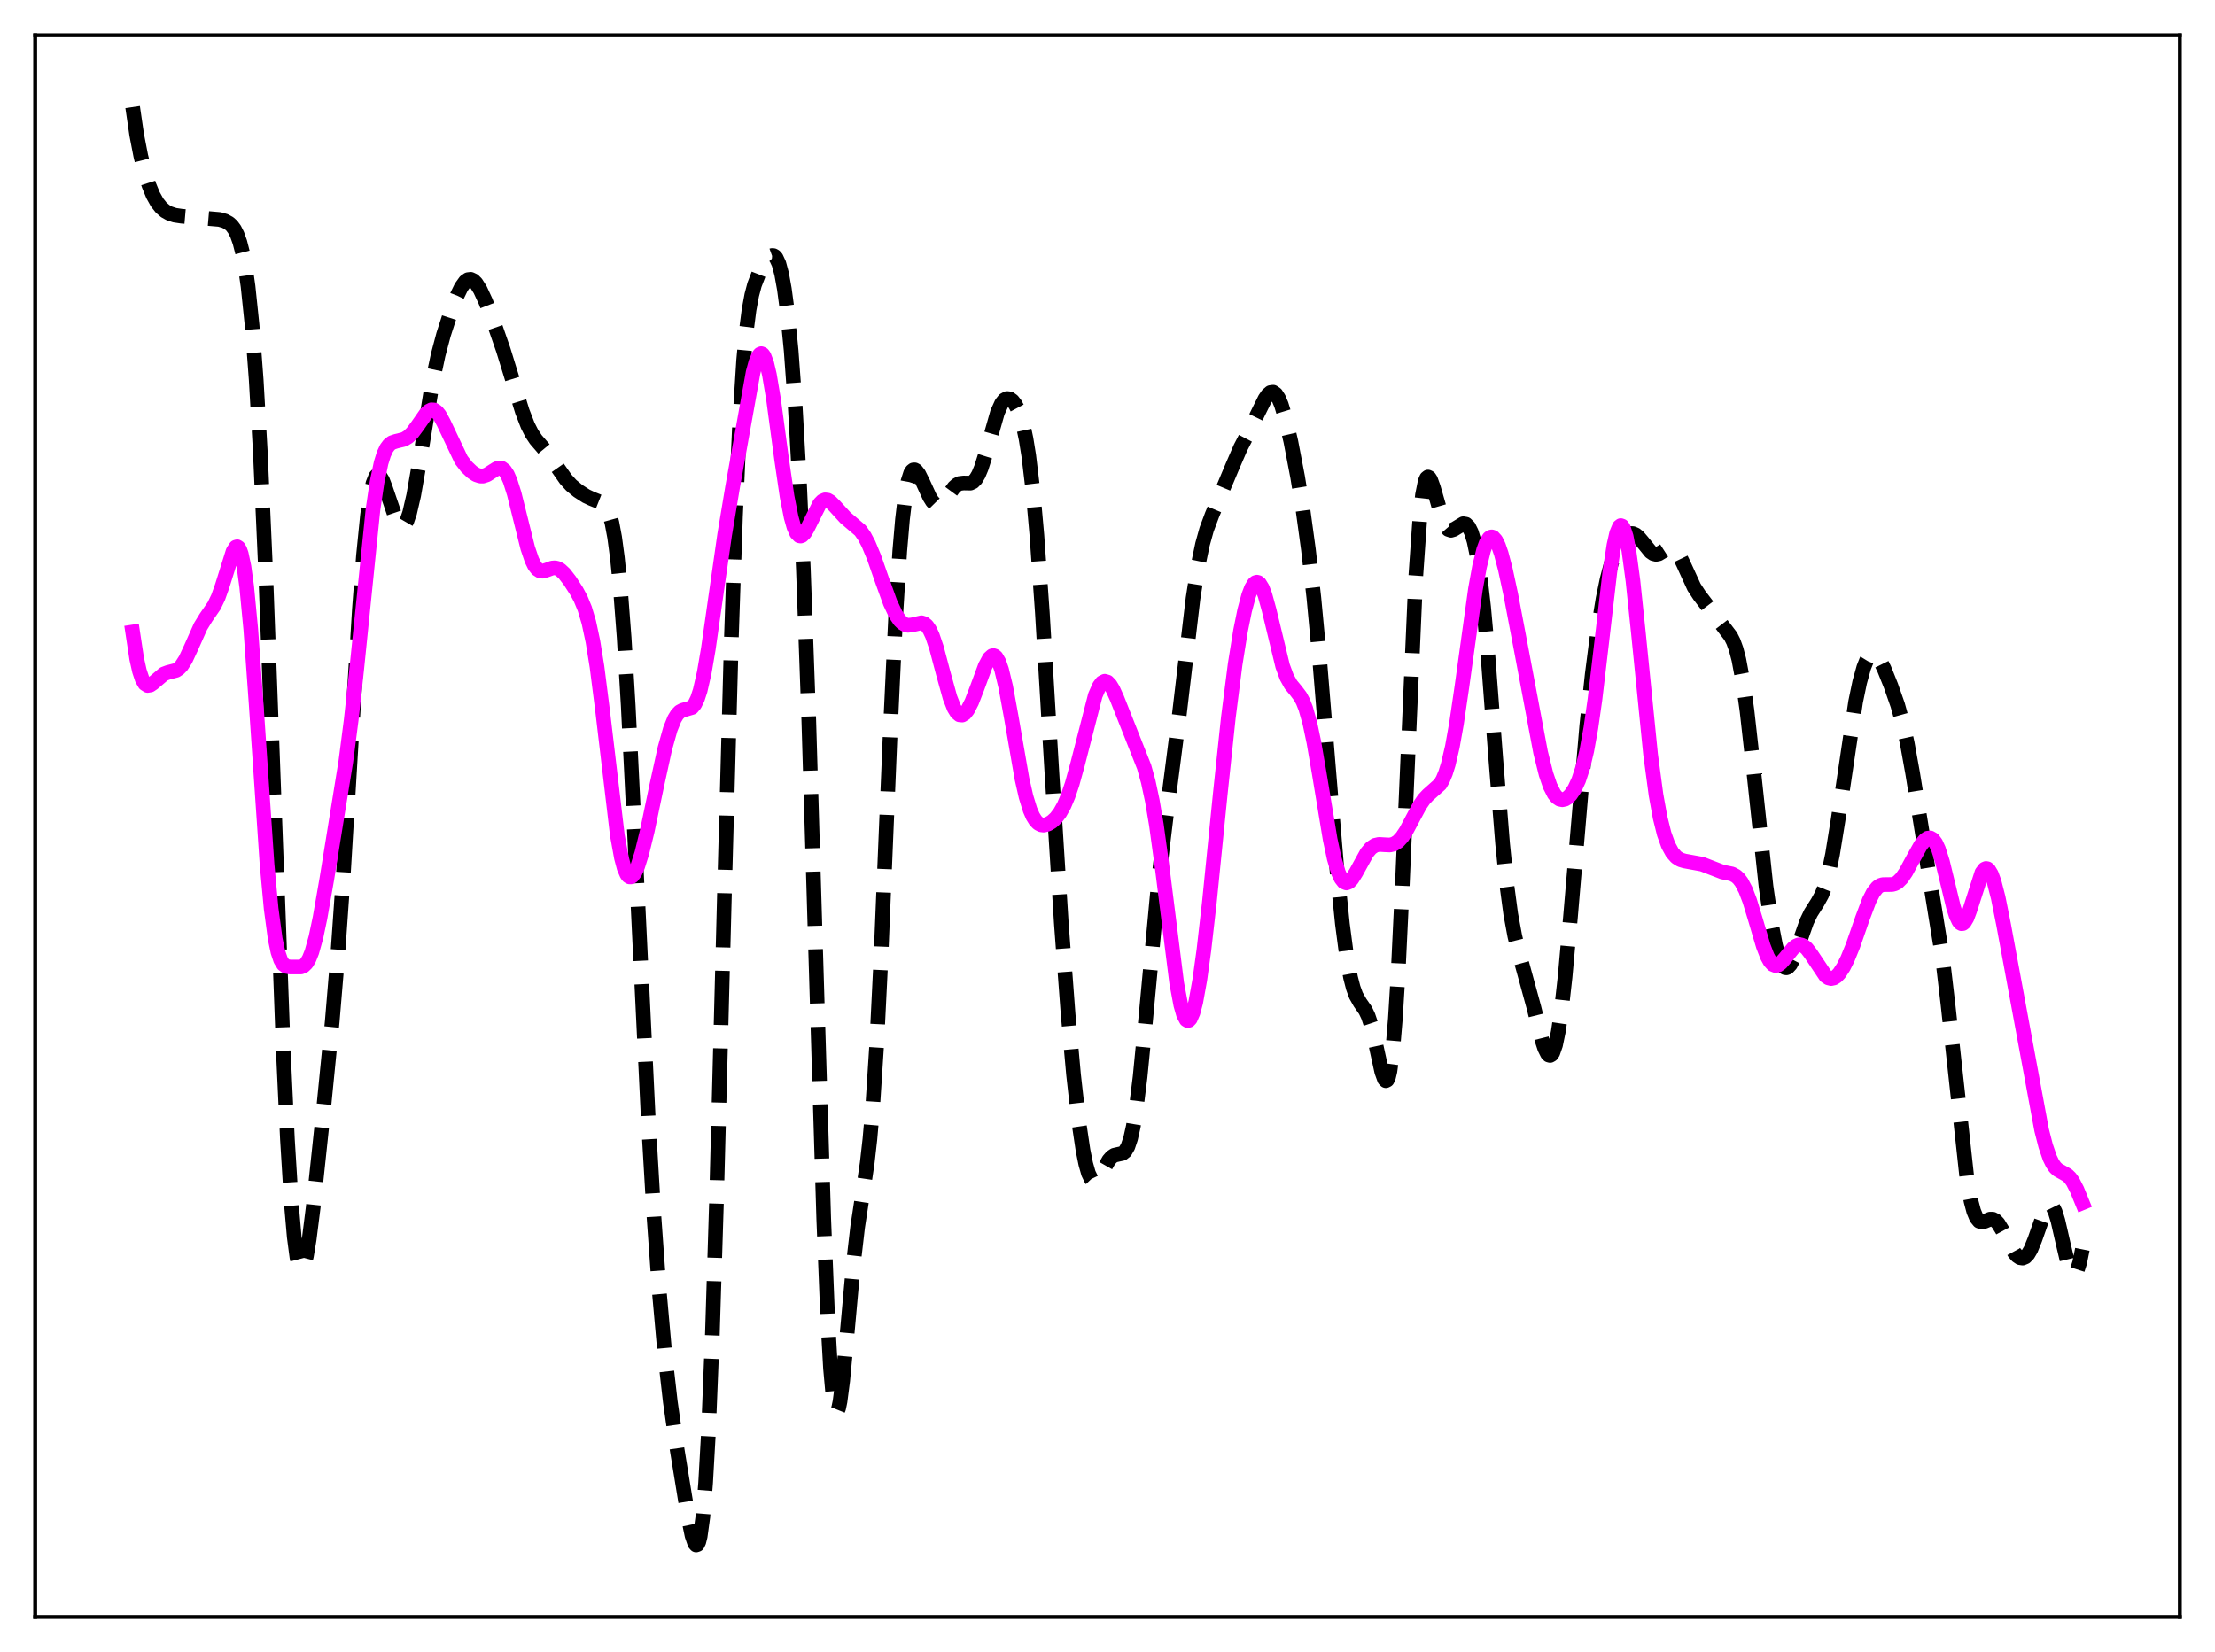 <?xml version="1.0" encoding="utf-8" standalone="no"?>
<!DOCTYPE svg PUBLIC "-//W3C//DTD SVG 1.1//EN"
  "http://www.w3.org/Graphics/SVG/1.1/DTD/svg11.dtd">
<svg xmlns:xlink="http://www.w3.org/1999/xlink" width="453.6pt" height="338.4pt" viewBox="0 0 453.6 338.4" xmlns="http://www.w3.org/2000/svg" version="1.1">
 <defs>
  <style type="text/css">*{stroke-linejoin: round; stroke-linecap: butt}</style>
 </defs>
 <g id="figure_1">
  <g id="patch_1">
   <path d="M 0 338.4 
L 453.6 338.4 
L 453.6 0 
L 0 0 
z
" style="fill: #ffffff"/>
  </g>
  <g id="axes_1">
   <g id="patch_2">
    <path d="M 7.2 331.2 
L 446.4 331.2 
L 446.4 7.2 
L 7.2 7.2 
z
" style="fill: #ffffff"/>
   </g>
   <g id="matplotlib.axis_1"/>
   <g id="matplotlib.axis_2"/>
   <g id="line2d_1">
    <path d="M 27.164 21.927 
L 27.998 27.63 
L 28.832 31.946 
L 29.666 35.299 
L 30.5 37.934 
L 31.334 39.962 
L 32.168 41.46 
L 33.003 42.519 
L 33.837 43.238 
L 34.671 43.708 
L 35.783 44.076 
L 37.173 44.283 
L 44.959 44.95 
L 46.071 45.27 
L 46.905 45.724 
L 47.461 46.225 
L 48.017 46.974 
L 48.573 48.072 
L 49.129 49.64 
L 49.685 51.817 
L 50.241 54.764 
L 50.797 58.657 
L 51.632 66.676 
L 52.466 77.808 
L 53.3 92.434 
L 54.412 117.338 
L 55.802 154.966 
L 58.027 215.489 
L 58.861 233.385 
L 59.695 246.943 
L 60.251 253.323 
L 60.807 257.546 
L 61.363 259.696 
L 61.641 260.043 
L 61.919 259.939 
L 62.197 259.418 
L 62.753 257.267 
L 63.309 253.896 
L 64.144 247.257 
L 66.09 228.869 
L 68.036 209.195 
L 69.148 195.876 
L 70.261 179.927 
L 71.929 152.012 
L 73.597 124.771 
L 74.431 113.796 
L 75.265 105.512 
L 75.822 101.621 
L 76.378 99.022 
L 76.934 97.625 
L 77.212 97.333 
L 77.49 97.285 
L 77.768 97.455 
L 78.324 98.347 
L 78.88 99.789 
L 81.382 107.131 
L 81.939 107.821 
L 82.217 107.936 
L 82.495 107.885 
L 82.773 107.664 
L 83.329 106.702 
L 83.885 105.062 
L 84.719 101.466 
L 85.831 95.098 
L 88.612 77.965 
L 89.724 72.708 
L 90.836 68.52 
L 92.226 64.206 
L 93.616 60.552 
L 94.451 58.831 
L 95.285 57.669 
L 95.841 57.276 
L 96.397 57.211 
L 96.953 57.471 
L 97.509 58.032 
L 98.343 59.353 
L 99.455 61.756 
L 101.124 66.074 
L 103.07 71.682 
L 105.016 77.995 
L 106.963 84.285 
L 108.075 87.157 
L 108.909 88.795 
L 109.743 90.04 
L 111.133 91.644 
L 112.523 93.321 
L 114.192 95.783 
L 115.86 98.164 
L 116.972 99.392 
L 118.362 100.544 
L 120.031 101.621 
L 121.143 102.145 
L 123.645 103.147 
L 124.201 103.857 
L 124.757 105.094 
L 125.314 107.082 
L 125.87 110.051 
L 126.426 114.206 
L 126.982 119.702 
L 127.816 130.604 
L 128.65 144.536 
L 130.04 172.645 
L 132.821 230.461 
L 133.933 249.329 
L 135.045 264.905 
L 136.157 277.344 
L 137.269 287.115 
L 138.66 296.861 
L 140.884 310.503 
L 141.718 314.538 
L 142.274 316.154 
L 142.552 316.473 
L 142.83 316.381 
L 143.108 315.814 
L 143.386 314.71 
L 143.943 310.655 
L 144.499 303.805 
L 145.055 293.892 
L 145.889 273.193 
L 146.723 246.246 
L 148.391 181.834 
L 149.782 130.588 
L 150.616 105.847 
L 151.45 86.97 
L 152.284 73.814 
L 152.84 67.771 
L 153.396 63.454 
L 153.952 60.442 
L 154.508 58.335 
L 155.342 56.17 
L 156.455 54.095 
L 157.289 52.917 
L 157.845 52.435 
L 158.123 52.335 
L 158.401 52.354 
L 158.679 52.513 
L 158.957 52.833 
L 159.513 54.037 
L 160.069 56.115 
L 160.625 59.185 
L 161.181 63.344 
L 162.015 71.808 
L 162.85 83.222 
L 163.684 97.989 
L 164.518 116.552 
L 165.63 147.565 
L 167.02 194.264 
L 168.689 249.637 
L 169.523 270.504 
L 170.079 280.31 
L 170.635 286.48 
L 170.913 288.205 
L 171.191 289.065 
L 171.469 289.115 
L 171.747 288.423 
L 172.025 287.075 
L 172.581 282.78 
L 173.415 273.868 
L 174.806 258.469 
L 175.64 251.288 
L 176.752 243.94 
L 177.586 238.269 
L 178.142 233.366 
L 178.698 226.986 
L 179.532 214.028 
L 180.366 197.051 
L 182.313 149.883 
L 183.425 126.192 
L 184.259 112.882 
L 184.815 106.395 
L 185.371 101.724 
L 185.927 98.653 
L 186.483 96.924 
L 186.762 96.476 
L 187.04 96.259 
L 187.318 96.243 
L 187.596 96.398 
L 188.152 97.104 
L 188.986 98.781 
L 190.376 101.811 
L 190.932 102.701 
L 191.488 103.265 
L 192.044 103.459 
L 192.6 103.29 
L 193.157 102.811 
L 193.991 101.714 
L 195.381 99.826 
L 195.937 99.325 
L 196.493 99.034 
L 197.327 98.935 
L 198.717 98.96 
L 199.274 98.705 
L 199.83 98.139 
L 200.386 97.204 
L 200.942 95.879 
L 201.776 93.258 
L 204.278 84.46 
L 205.112 82.632 
L 205.669 81.928 
L 206.225 81.625 
L 206.781 81.692 
L 207.337 82.09 
L 207.893 82.801 
L 208.449 83.847 
L 209.005 85.294 
L 209.561 87.256 
L 210.117 89.881 
L 210.673 93.324 
L 211.508 100.303 
L 212.342 109.638 
L 213.454 125.427 
L 215.4 158.031 
L 217.346 189.172 
L 218.737 207.774 
L 219.849 220.145 
L 220.961 230.063 
L 221.795 235.657 
L 222.351 238.414 
L 222.907 240.361 
L 223.463 241.512 
L 223.742 241.806 
L 224.02 241.928 
L 224.298 241.893 
L 224.854 241.429 
L 225.688 240.086 
L 227.078 237.647 
L 227.634 237.006 
L 228.19 236.63 
L 229.024 236.438 
L 229.858 236.261 
L 230.415 235.819 
L 230.971 234.866 
L 231.527 233.215 
L 232.083 230.727 
L 232.639 227.332 
L 233.473 220.589 
L 234.585 209.183 
L 237.366 179.306 
L 238.756 167.767 
L 241.536 146.117 
L 244.317 122.557 
L 245.429 115.445 
L 246.263 111.458 
L 247.097 108.457 
L 248.209 105.471 
L 252.38 95.533 
L 254.048 91.678 
L 255.995 87.937 
L 257.663 84.508 
L 259.053 81.706 
L 259.609 80.895 
L 260.165 80.41 
L 260.721 80.332 
L 261.278 80.714 
L 261.834 81.572 
L 262.39 82.888 
L 263.224 85.625 
L 264.336 90.389 
L 265.726 97.649 
L 266.838 104.479 
L 267.951 112.595 
L 269.063 122.471 
L 270.175 134.294 
L 271.843 154.724 
L 273.79 178.272 
L 274.902 189.229 
L 275.736 195.591 
L 276.57 200.208 
L 277.126 202.359 
L 277.682 203.884 
L 278.516 205.358 
L 279.629 206.965 
L 280.185 208.138 
L 280.741 209.783 
L 281.575 213.179 
L 282.965 219.544 
L 283.521 221.087 
L 283.799 221.369 
L 284.077 221.23 
L 284.355 220.608 
L 284.633 219.447 
L 285.189 215.342 
L 285.746 208.721 
L 286.302 199.634 
L 287.136 182.135 
L 289.916 118.284 
L 290.75 106.369 
L 291.306 101.37 
L 291.863 98.593 
L 292.141 97.943 
L 292.419 97.716 
L 292.697 97.854 
L 292.975 98.296 
L 293.531 99.84 
L 295.477 106.619 
L 296.033 107.793 
L 296.589 108.443 
L 297.145 108.625 
L 297.701 108.46 
L 299.648 107.275 
L 300.204 107.369 
L 300.76 107.911 
L 301.316 109.036 
L 301.872 110.871 
L 302.428 113.532 
L 302.984 117.114 
L 303.818 124.301 
L 304.653 133.519 
L 306.321 155.506 
L 307.711 172.809 
L 308.545 181.013 
L 309.379 187.239 
L 310.214 191.754 
L 311.048 195.125 
L 314.106 206.305 
L 315.774 213.016 
L 316.331 214.714 
L 316.887 215.834 
L 317.165 216.12 
L 317.443 216.192 
L 317.721 216.034 
L 317.999 215.629 
L 318.555 214.031 
L 319.111 211.345 
L 319.667 207.588 
L 320.501 200.158 
L 321.613 187.794 
L 324.95 148.602 
L 326.062 138.148 
L 327.174 129.497 
L 328.286 122.632 
L 329.121 118.607 
L 329.955 115.469 
L 330.789 113.1 
L 331.623 111.375 
L 332.457 110.186 
L 333.291 109.48 
L 333.847 109.276 
L 334.403 109.296 
L 334.96 109.54 
L 335.516 109.994 
L 336.35 110.974 
L 338.018 113.029 
L 338.574 113.413 
L 339.13 113.55 
L 339.686 113.441 
L 340.52 112.944 
L 341.633 112.224 
L 342.189 112.116 
L 342.745 112.305 
L 343.301 112.829 
L 343.857 113.674 
L 344.691 115.392 
L 346.915 120.258 
L 348.028 121.959 
L 354.423 130.331 
L 354.979 131.434 
L 355.535 132.98 
L 356.091 135.103 
L 356.925 139.564 
L 357.759 145.584 
L 358.871 155.527 
L 361.652 181.533 
L 362.764 189.297 
L 363.598 193.594 
L 364.154 195.692 
L 364.71 197.165 
L 365.266 198.011 
L 365.544 198.204 
L 365.823 198.248 
L 366.101 198.147 
L 366.657 197.547 
L 367.213 196.485 
L 368.047 194.29 
L 369.993 188.756 
L 370.827 187.015 
L 372.218 184.826 
L 373.052 183.306 
L 373.608 181.916 
L 374.442 179.009 
L 375.276 174.991 
L 376.388 168.11 
L 380.003 143.766 
L 380.837 139.742 
L 381.671 136.728 
L 382.227 135.324 
L 382.783 134.416 
L 383.339 133.997 
L 383.895 134.04 
L 384.452 134.498 
L 385.008 135.303 
L 385.842 136.987 
L 387.232 140.454 
L 388.622 144.426 
L 389.734 148.415 
L 390.569 152.207 
L 391.681 158.394 
L 397.798 196.175 
L 398.91 205.666 
L 402.803 241.407 
L 403.637 246.029 
L 404.193 248.119 
L 404.749 249.454 
L 405.305 250.134 
L 405.861 250.314 
L 406.417 250.176 
L 407.529 249.721 
L 408.085 249.723 
L 408.641 250.008 
L 409.198 250.599 
L 410.032 251.962 
L 412.534 256.613 
L 413.09 257.241 
L 413.646 257.614 
L 414.202 257.701 
L 414.758 257.469 
L 415.315 256.89 
L 415.871 255.948 
L 416.705 253.906 
L 418.929 247.581 
L 419.485 246.846 
L 419.763 246.735 
L 420.041 246.815 
L 420.319 247.09 
L 420.875 248.22 
L 421.432 250.037 
L 422.544 254.89 
L 423.378 258.417 
L 423.934 260.119 
L 424.49 260.995 
L 424.768 261.066 
L 425.046 260.872 
L 425.324 260.406 
L 425.88 258.661 
L 426.436 255.905 
L 426.436 255.905 
" clip-path="url(#pae515fc1ae)" style="fill: none; stroke-dasharray: 11.1,4.8; stroke-dashoffset: 0; stroke: #000000; stroke-width: 3"/>
   </g>
   <g id="line2d_2">
    <path d="M 27.164 129.459 
L 27.998 134.941 
L 28.554 137.444 
L 29.11 139.112 
L 29.666 140.056 
L 30.222 140.409 
L 30.778 140.321 
L 31.334 139.945 
L 33.559 138.051 
L 34.393 137.739 
L 36.061 137.309 
L 36.617 136.95 
L 37.173 136.38 
L 38.007 135.082 
L 39.12 132.688 
L 41.066 128.317 
L 42.178 126.501 
L 43.846 124.083 
L 44.68 122.348 
L 45.515 119.998 
L 47.739 112.901 
L 48.295 112.077 
L 48.573 111.994 
L 48.851 112.178 
L 49.129 112.655 
L 49.407 113.452 
L 49.963 116.085 
L 50.519 120.161 
L 51.354 128.894 
L 52.466 144.344 
L 54.69 177.081 
L 55.524 186.103 
L 56.358 192.318 
L 56.914 194.973 
L 57.471 196.634 
L 58.027 197.538 
L 58.583 197.937 
L 59.417 198.073 
L 61.641 198.069 
L 62.197 197.835 
L 62.753 197.304 
L 63.309 196.374 
L 63.866 194.978 
L 64.7 191.978 
L 65.534 188.013 
L 66.924 180.068 
L 70.817 156.009 
L 71.929 147.406 
L 73.041 137.137 
L 76.378 104.414 
L 77.212 98.776 
L 78.046 94.808 
L 78.602 93.026 
L 79.158 91.826 
L 79.714 91.083 
L 80.27 90.667 
L 81.104 90.39 
L 82.773 89.977 
L 83.607 89.47 
L 84.441 88.658 
L 85.553 87.159 
L 87.221 84.769 
L 87.777 84.23 
L 88.334 83.948 
L 88.89 83.978 
L 89.446 84.343 
L 90.002 85.031 
L 90.836 86.564 
L 94.451 94.19 
L 95.563 95.637 
L 96.675 96.694 
L 97.509 97.241 
L 98.343 97.516 
L 98.899 97.521 
L 99.733 97.251 
L 100.846 96.53 
L 101.68 96.008 
L 102.236 95.842 
L 102.792 95.936 
L 103.348 96.373 
L 103.904 97.212 
L 104.46 98.474 
L 105.294 101.103 
L 106.406 105.562 
L 108.075 112.261 
L 108.909 114.716 
L 109.465 115.852 
L 110.021 116.577 
L 110.577 116.934 
L 111.133 116.996 
L 111.967 116.754 
L 113.08 116.351 
L 113.636 116.305 
L 114.192 116.429 
L 114.748 116.737 
L 115.582 117.511 
L 116.694 118.947 
L 118.084 121.103 
L 118.919 122.664 
L 119.753 124.687 
L 120.587 127.494 
L 121.421 131.397 
L 122.255 136.568 
L 123.367 145.299 
L 126.426 171.108 
L 127.26 175.711 
L 127.816 177.798 
L 128.372 179.088 
L 128.65 179.444 
L 128.928 179.618 
L 129.206 179.62 
L 129.484 179.46 
L 130.04 178.701 
L 130.596 177.436 
L 131.431 174.78 
L 132.543 170.233 
L 134.489 160.937 
L 136.157 153.321 
L 137.269 149.359 
L 138.104 147.284 
L 138.66 146.363 
L 139.216 145.787 
L 139.772 145.49 
L 141.718 144.918 
L 142.274 144.264 
L 142.83 143.132 
L 143.386 141.435 
L 144.221 137.774 
L 145.055 132.906 
L 146.445 123.167 
L 148.391 109.575 
L 150.06 99.568 
L 154.23 76.27 
L 154.786 74.219 
L 155.342 72.896 
L 155.62 72.552 
L 155.899 72.439 
L 156.177 72.564 
L 156.455 72.932 
L 157.011 74.394 
L 157.567 76.766 
L 158.401 81.738 
L 160.069 94.135 
L 161.181 101.695 
L 162.015 105.945 
L 162.572 107.92 
L 163.128 109.181 
L 163.684 109.753 
L 163.962 109.802 
L 164.24 109.709 
L 164.796 109.155 
L 165.352 108.221 
L 167.854 103.205 
L 168.411 102.631 
L 168.967 102.385 
L 169.523 102.454 
L 170.079 102.788 
L 170.913 103.621 
L 173.137 106.051 
L 176.196 108.662 
L 177.03 109.857 
L 177.864 111.433 
L 178.976 114.103 
L 180.645 118.878 
L 182.313 123.49 
L 183.425 125.851 
L 184.259 127.078 
L 184.815 127.62 
L 185.371 127.949 
L 185.927 128.084 
L 186.762 128.004 
L 188.708 127.56 
L 189.264 127.733 
L 189.82 128.194 
L 190.376 129.003 
L 190.932 130.19 
L 191.766 132.644 
L 193.157 137.885 
L 194.547 142.9 
L 195.381 145.037 
L 195.937 145.948 
L 196.493 146.423 
L 197.049 146.471 
L 197.605 146.12 
L 198.161 145.412 
L 198.995 143.793 
L 200.108 140.911 
L 201.776 136.395 
L 202.61 134.843 
L 203.166 134.34 
L 203.444 134.286 
L 203.722 134.376 
L 204 134.621 
L 204.556 135.58 
L 205.112 137.17 
L 205.947 140.632 
L 207.059 146.713 
L 209.283 159.514 
L 210.117 163.192 
L 210.951 165.91 
L 211.508 167.19 
L 212.064 168.085 
L 212.62 168.649 
L 213.176 168.94 
L 213.732 169.013 
L 214.566 168.813 
L 215.4 168.321 
L 216.234 167.556 
L 217.068 166.47 
L 217.903 164.982 
L 218.737 163.019 
L 219.571 160.544 
L 220.683 156.511 
L 224.298 142.445 
L 225.132 140.544 
L 225.688 139.813 
L 226.244 139.537 
L 226.8 139.708 
L 227.356 140.284 
L 227.912 141.205 
L 228.746 143.055 
L 234.307 157.099 
L 235.141 160.1 
L 235.975 163.999 
L 236.81 168.943 
L 237.922 177.079 
L 240.98 201.412 
L 241.814 205.873 
L 242.371 207.826 
L 242.927 208.872 
L 243.205 209.042 
L 243.483 208.979 
L 243.761 208.681 
L 244.317 207.408 
L 244.873 205.282 
L 245.707 200.665 
L 246.541 194.613 
L 247.653 184.886 
L 249.878 162.755 
L 251.546 146.999 
L 252.936 136.105 
L 254.048 129.176 
L 254.883 125.057 
L 255.717 121.936 
L 256.273 120.473 
L 256.829 119.561 
L 257.107 119.325 
L 257.385 119.241 
L 257.663 119.312 
L 257.941 119.537 
L 258.497 120.44 
L 259.053 121.901 
L 259.887 124.931 
L 262.668 136.439 
L 263.502 138.696 
L 264.336 140.202 
L 265.448 141.553 
L 266.282 142.66 
L 266.838 143.703 
L 267.395 145.117 
L 268.229 148.071 
L 269.063 152.032 
L 270.175 158.511 
L 272.399 171.945 
L 273.234 175.855 
L 274.068 178.691 
L 274.624 179.926 
L 275.18 180.639 
L 275.736 180.861 
L 276.292 180.647 
L 276.848 180.073 
L 277.682 178.741 
L 279.907 174.702 
L 280.741 173.709 
L 281.575 173.15 
L 282.409 172.96 
L 283.521 173.029 
L 284.633 173.082 
L 285.468 172.883 
L 286.302 172.356 
L 287.136 171.45 
L 287.97 170.186 
L 289.36 167.563 
L 290.75 164.972 
L 291.585 163.751 
L 292.419 162.857 
L 294.921 160.625 
L 295.477 159.662 
L 296.033 158.322 
L 296.589 156.539 
L 297.423 152.951 
L 298.258 148.285 
L 299.37 140.716 
L 302.15 120.675 
L 302.984 116.069 
L 303.818 112.672 
L 304.375 111.152 
L 304.931 110.251 
L 305.209 110.034 
L 305.487 109.968 
L 305.765 110.054 
L 306.321 110.656 
L 306.877 111.797 
L 307.433 113.416 
L 308.267 116.579 
L 309.379 121.747 
L 311.604 133.461 
L 315.496 154.129 
L 316.609 158.579 
L 317.443 161.019 
L 318.277 162.654 
L 318.833 163.327 
L 319.389 163.703 
L 319.945 163.816 
L 320.501 163.696 
L 321.057 163.363 
L 321.613 162.823 
L 322.448 161.604 
L 323.282 159.805 
L 324.116 157.261 
L 324.95 153.768 
L 325.784 149.144 
L 326.618 143.328 
L 328.008 131.532 
L 329.677 117.136 
L 330.511 111.685 
L 331.067 109.218 
L 331.623 107.875 
L 331.901 107.657 
L 332.179 107.75 
L 332.457 108.155 
L 333.013 109.885 
L 333.569 112.772 
L 334.403 118.956 
L 335.516 129.6 
L 338.018 154.544 
L 339.13 162.83 
L 339.964 167.445 
L 340.798 170.806 
L 341.633 173.128 
L 342.467 174.649 
L 343.301 175.584 
L 344.135 176.103 
L 344.969 176.353 
L 348.584 177.012 
L 352.754 178.621 
L 354.701 179.015 
L 355.535 179.468 
L 356.091 179.983 
L 356.647 180.722 
L 357.481 182.315 
L 358.315 184.504 
L 359.428 188.143 
L 361.096 193.784 
L 361.93 195.936 
L 362.486 196.937 
L 363.042 197.548 
L 363.598 197.773 
L 364.154 197.651 
L 364.71 197.244 
L 365.544 196.286 
L 367.213 194.224 
L 367.769 193.779 
L 368.325 193.545 
L 368.881 193.55 
L 369.437 193.801 
L 369.993 194.283 
L 370.827 195.368 
L 373.886 199.935 
L 374.442 200.31 
L 374.998 200.442 
L 375.554 200.322 
L 376.11 199.96 
L 376.666 199.37 
L 377.5 198.105 
L 378.335 196.447 
L 379.447 193.723 
L 381.393 188.122 
L 382.783 184.439 
L 383.617 182.808 
L 384.452 181.759 
L 385.008 181.375 
L 385.564 181.197 
L 386.676 181.186 
L 387.51 181.167 
L 388.066 181.015 
L 388.622 180.697 
L 389.456 179.868 
L 390.291 178.648 
L 391.681 176.081 
L 393.349 173.099 
L 394.183 172.07 
L 394.739 171.69 
L 395.295 171.629 
L 395.851 171.949 
L 396.407 172.7 
L 396.964 173.91 
L 397.798 176.546 
L 398.91 181.132 
L 400.022 185.724 
L 400.578 187.509 
L 401.134 188.707 
L 401.412 189.046 
L 401.69 189.202 
L 401.968 189.171 
L 402.246 188.957 
L 402.803 188.025 
L 403.359 186.536 
L 405.861 178.741 
L 406.417 178.013 
L 406.695 177.89 
L 406.973 177.935 
L 407.251 178.149 
L 407.807 179.071 
L 408.363 180.604 
L 409.198 183.855 
L 410.31 189.408 
L 418.095 231.475 
L 418.929 234.737 
L 419.763 237.178 
L 420.319 238.325 
L 420.875 239.122 
L 421.432 239.639 
L 422.266 240.102 
L 423.378 240.729 
L 423.934 241.27 
L 424.49 242.045 
L 425.324 243.66 
L 426.436 246.376 
L 426.436 246.376 
" clip-path="url(#pae515fc1ae)" style="fill: none; stroke: #ff00ff; stroke-width: 3; stroke-linecap: square"/>
   </g>
   <g id="patch_3">
    <path d="M 7.2 331.2 
L 7.2 7.2 
" style="fill: none; stroke: #000000; stroke-width: 0.8; stroke-linejoin: miter; stroke-linecap: square"/>
   </g>
   <g id="patch_4">
    <path d="M 446.4 331.2 
L 446.4 7.2 
" style="fill: none; stroke: #000000; stroke-width: 0.8; stroke-linejoin: miter; stroke-linecap: square"/>
   </g>
   <g id="patch_5">
    <path d="M 7.2 331.2 
L 446.4 331.2 
" style="fill: none; stroke: #000000; stroke-width: 0.8; stroke-linejoin: miter; stroke-linecap: square"/>
   </g>
   <g id="patch_6">
    <path d="M 7.2 7.2 
L 446.4 7.2 
" style="fill: none; stroke: #000000; stroke-width: 0.8; stroke-linejoin: miter; stroke-linecap: square"/>
   </g>
  </g>
 </g>
 <defs>
  <clipPath id="pae515fc1ae">
   <rect x="7.2" y="7.2" width="439.2" height="324"/>
  </clipPath>
 </defs>
</svg>
